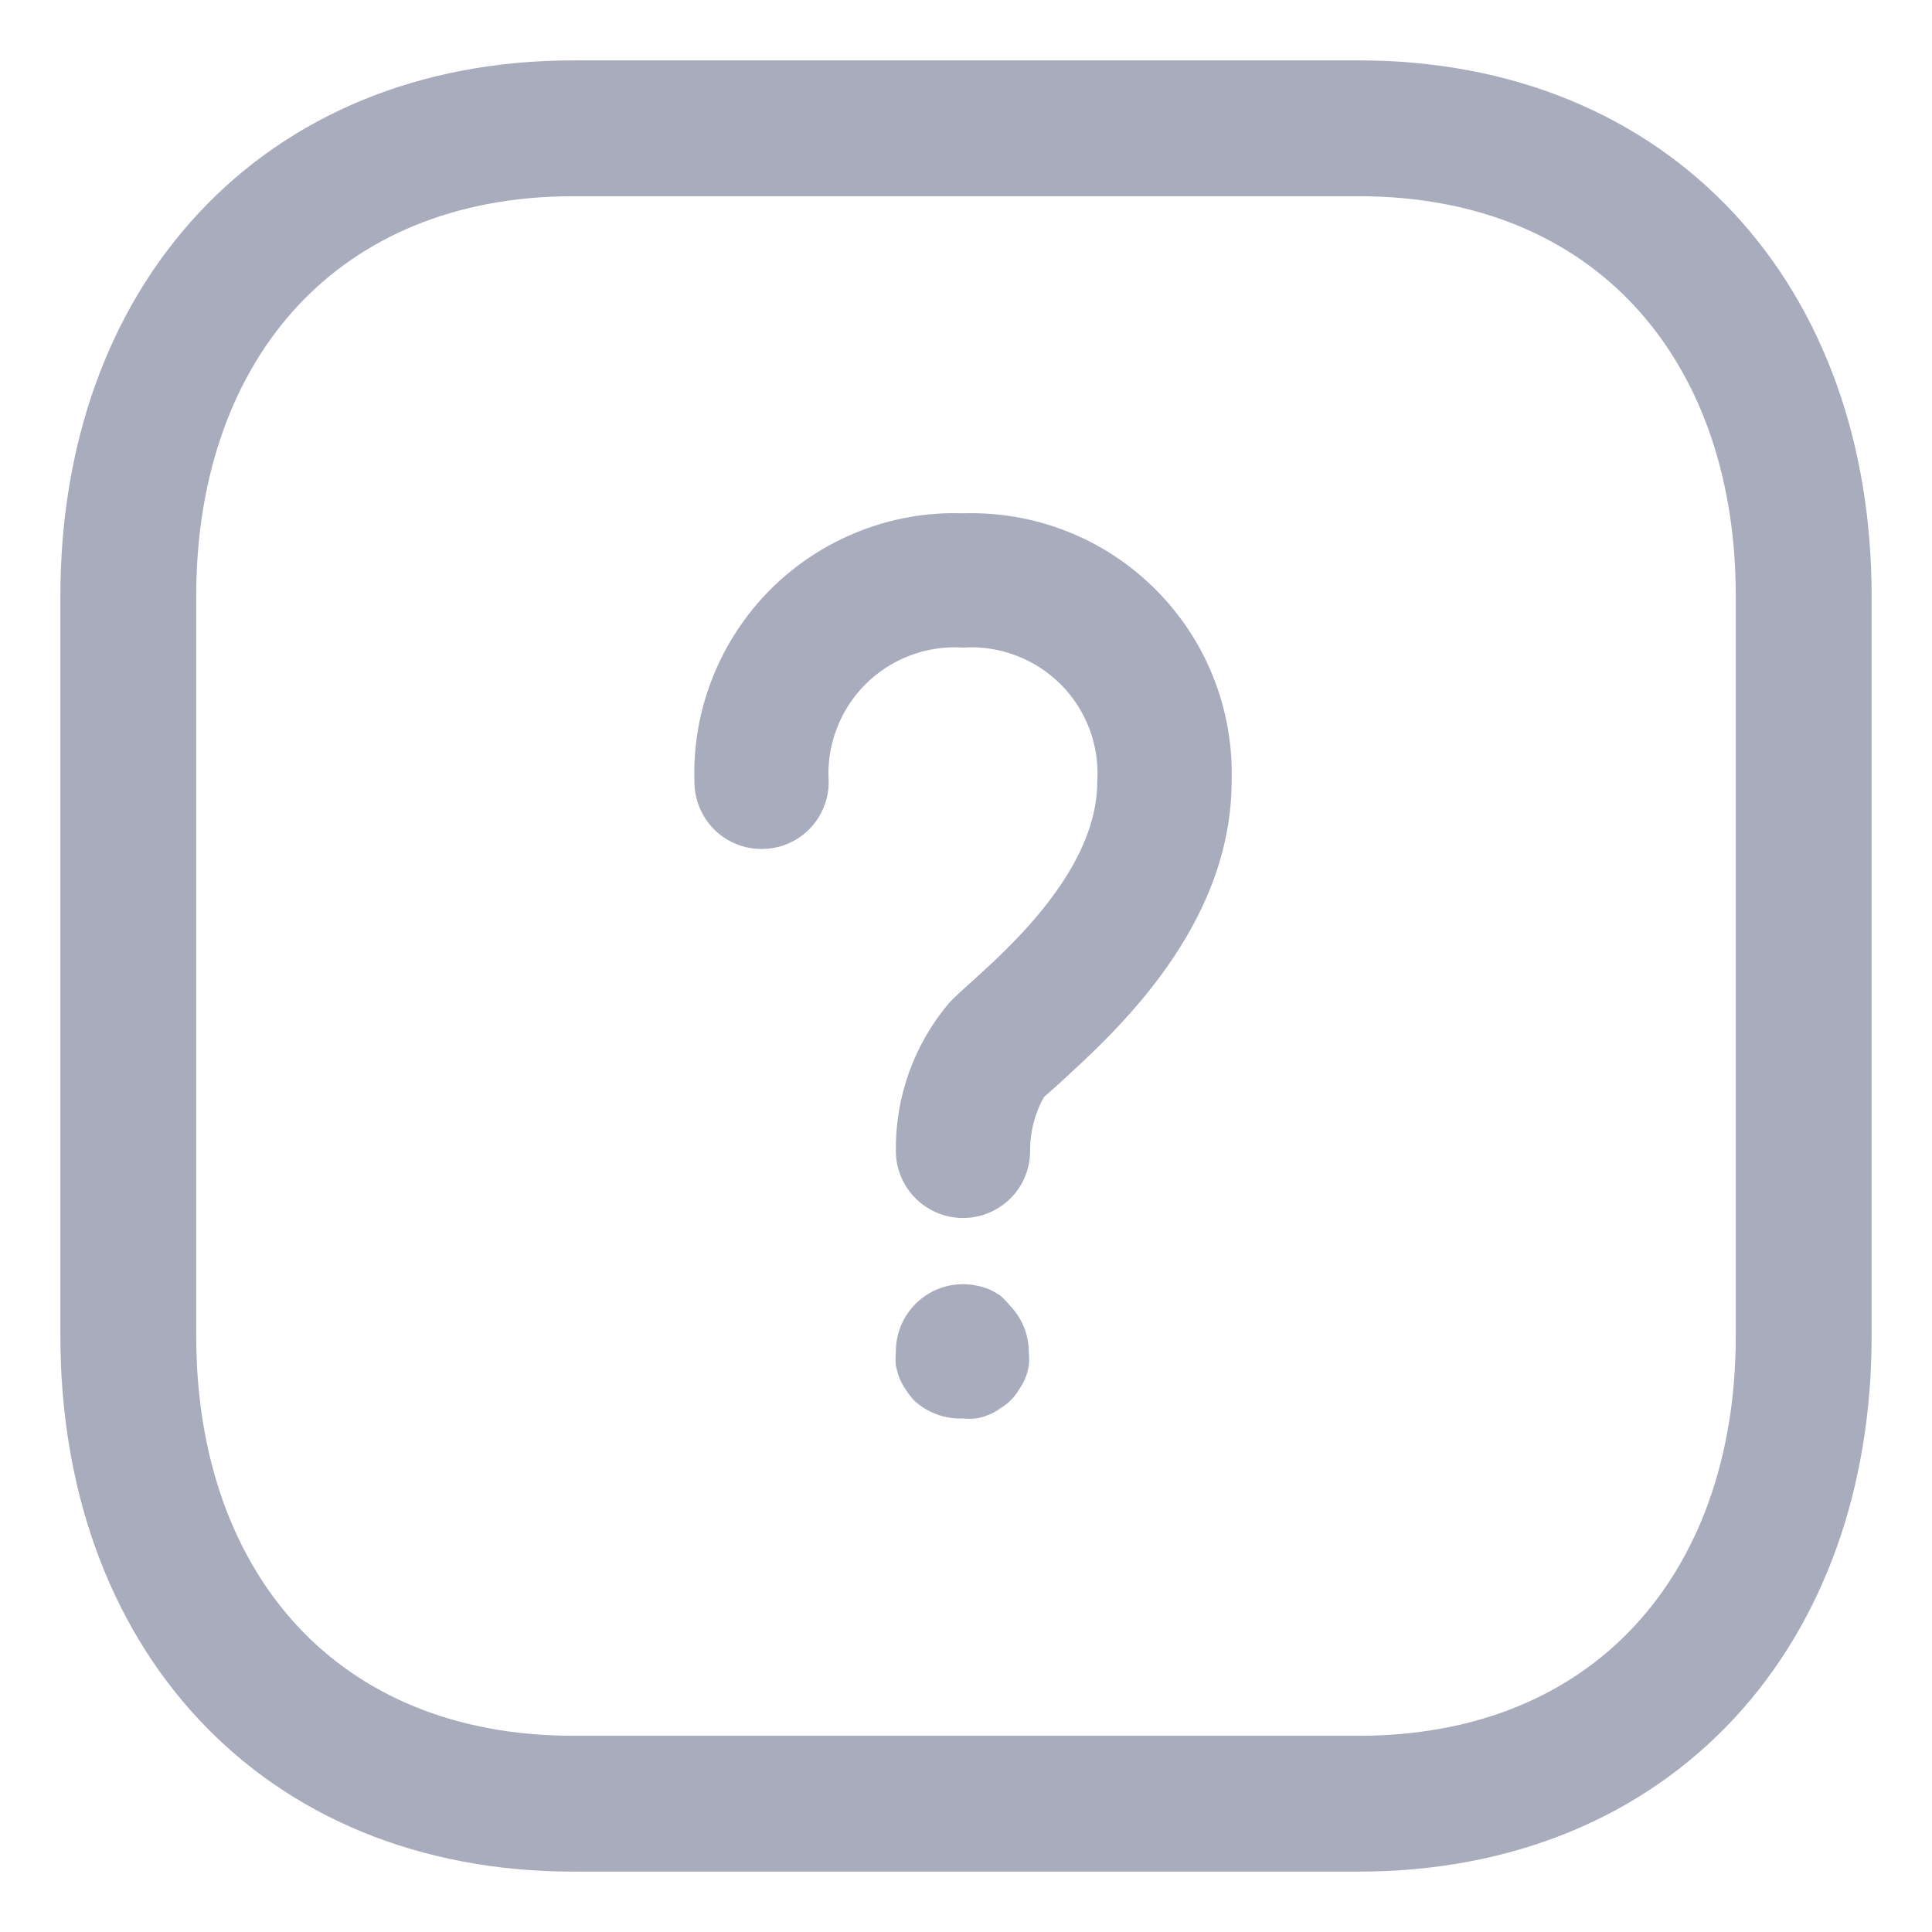 <svg width="16" height="16" viewBox="0 0 16 16" fill="none" xmlns="http://www.w3.org/2000/svg">
<path fill-rule="evenodd" clip-rule="evenodd" d="M1.645 1.765C2.4 0.954 3.477 0.5 4.749 0.5H11.251C12.526 0.5 13.603 0.954 14.358 1.765C15.109 2.572 15.5 3.686 15.5 4.937V11.063C15.5 12.314 15.109 13.428 14.358 14.235C13.602 15.046 12.525 15.5 11.25 15.5H4.749C3.474 15.5 2.397 15.046 1.642 14.235C0.891 13.428 0.5 12.314 0.5 11.063V4.937C0.5 3.685 0.893 2.571 1.645 1.765ZM2.467 2.532C1.942 3.095 1.625 3.919 1.625 4.937V11.063C1.625 12.082 1.941 12.905 2.465 13.468C2.985 14.027 3.751 14.375 4.749 14.375H11.25C12.248 14.375 13.014 14.027 13.534 13.468C14.059 12.905 14.375 12.082 14.375 11.063V4.937C14.375 3.918 14.059 3.095 13.534 2.532C13.014 1.973 12.248 1.625 11.251 1.625H4.749C3.755 1.625 2.989 1.973 2.467 2.532Z" fill="#A9ACBC"/>
<path d="M10.2 6.464C10.2 7.666 9.253 8.533 8.788 8.958L8.779 8.967L8.645 9.086C8.569 9.222 8.53 9.375 8.531 9.531C8.531 9.678 8.473 9.82 8.369 9.924C8.264 10.028 8.123 10.087 7.975 10.087C7.828 10.087 7.686 10.028 7.582 9.924C7.478 9.82 7.419 9.678 7.419 9.531C7.414 9.082 7.571 8.647 7.861 8.305C7.903 8.26 7.961 8.207 8.031 8.144C8.376 7.835 9.087 7.19 9.087 6.475C9.097 6.327 9.075 6.178 9.023 6.038C8.97 5.899 8.889 5.772 8.784 5.667C8.678 5.562 8.552 5.48 8.412 5.428C8.273 5.375 8.124 5.353 7.975 5.363C7.827 5.353 7.678 5.375 7.538 5.428C7.399 5.48 7.272 5.562 7.167 5.667C7.062 5.772 6.98 5.899 6.928 6.038C6.875 6.178 6.853 6.327 6.863 6.475C6.863 6.623 6.805 6.764 6.7 6.869C6.596 6.973 6.455 7.031 6.307 7.031C6.16 7.031 6.018 6.973 5.914 6.869C5.81 6.764 5.751 6.623 5.751 6.475C5.741 6.181 5.792 5.887 5.901 5.613C6.009 5.339 6.173 5.09 6.381 4.881C6.59 4.673 6.839 4.509 7.113 4.401C7.387 4.292 7.681 4.241 7.975 4.251C8.269 4.242 8.562 4.292 8.835 4.4C9.109 4.507 9.357 4.67 9.565 4.877C9.774 5.085 9.938 5.332 10.047 5.605C10.156 5.878 10.208 6.17 10.2 6.464Z" fill="#A9ACBC"/>
<path d="M8.284 10.729C8.254 10.709 8.222 10.691 8.189 10.676C8.155 10.663 8.12 10.653 8.084 10.646C8.002 10.63 7.918 10.632 7.838 10.652C7.757 10.673 7.682 10.711 7.618 10.765C7.555 10.818 7.504 10.885 7.469 10.961C7.435 11.036 7.418 11.119 7.419 11.202C7.415 11.238 7.415 11.274 7.419 11.31C7.427 11.346 7.437 11.382 7.45 11.416C7.465 11.449 7.482 11.481 7.503 11.511C7.522 11.541 7.545 11.57 7.569 11.597C7.624 11.648 7.687 11.687 7.757 11.713C7.827 11.739 7.901 11.75 7.975 11.747C8.011 11.751 8.048 11.751 8.084 11.747C8.12 11.741 8.156 11.731 8.189 11.716C8.223 11.703 8.255 11.685 8.284 11.663C8.347 11.626 8.4 11.574 8.437 11.511C8.458 11.481 8.476 11.45 8.49 11.416C8.504 11.382 8.514 11.347 8.52 11.31C8.524 11.274 8.524 11.238 8.52 11.202C8.521 11.129 8.507 11.056 8.479 10.988C8.451 10.921 8.411 10.859 8.359 10.807C8.336 10.779 8.311 10.753 8.284 10.729Z" fill="#A9ACBC"/>
</svg>
